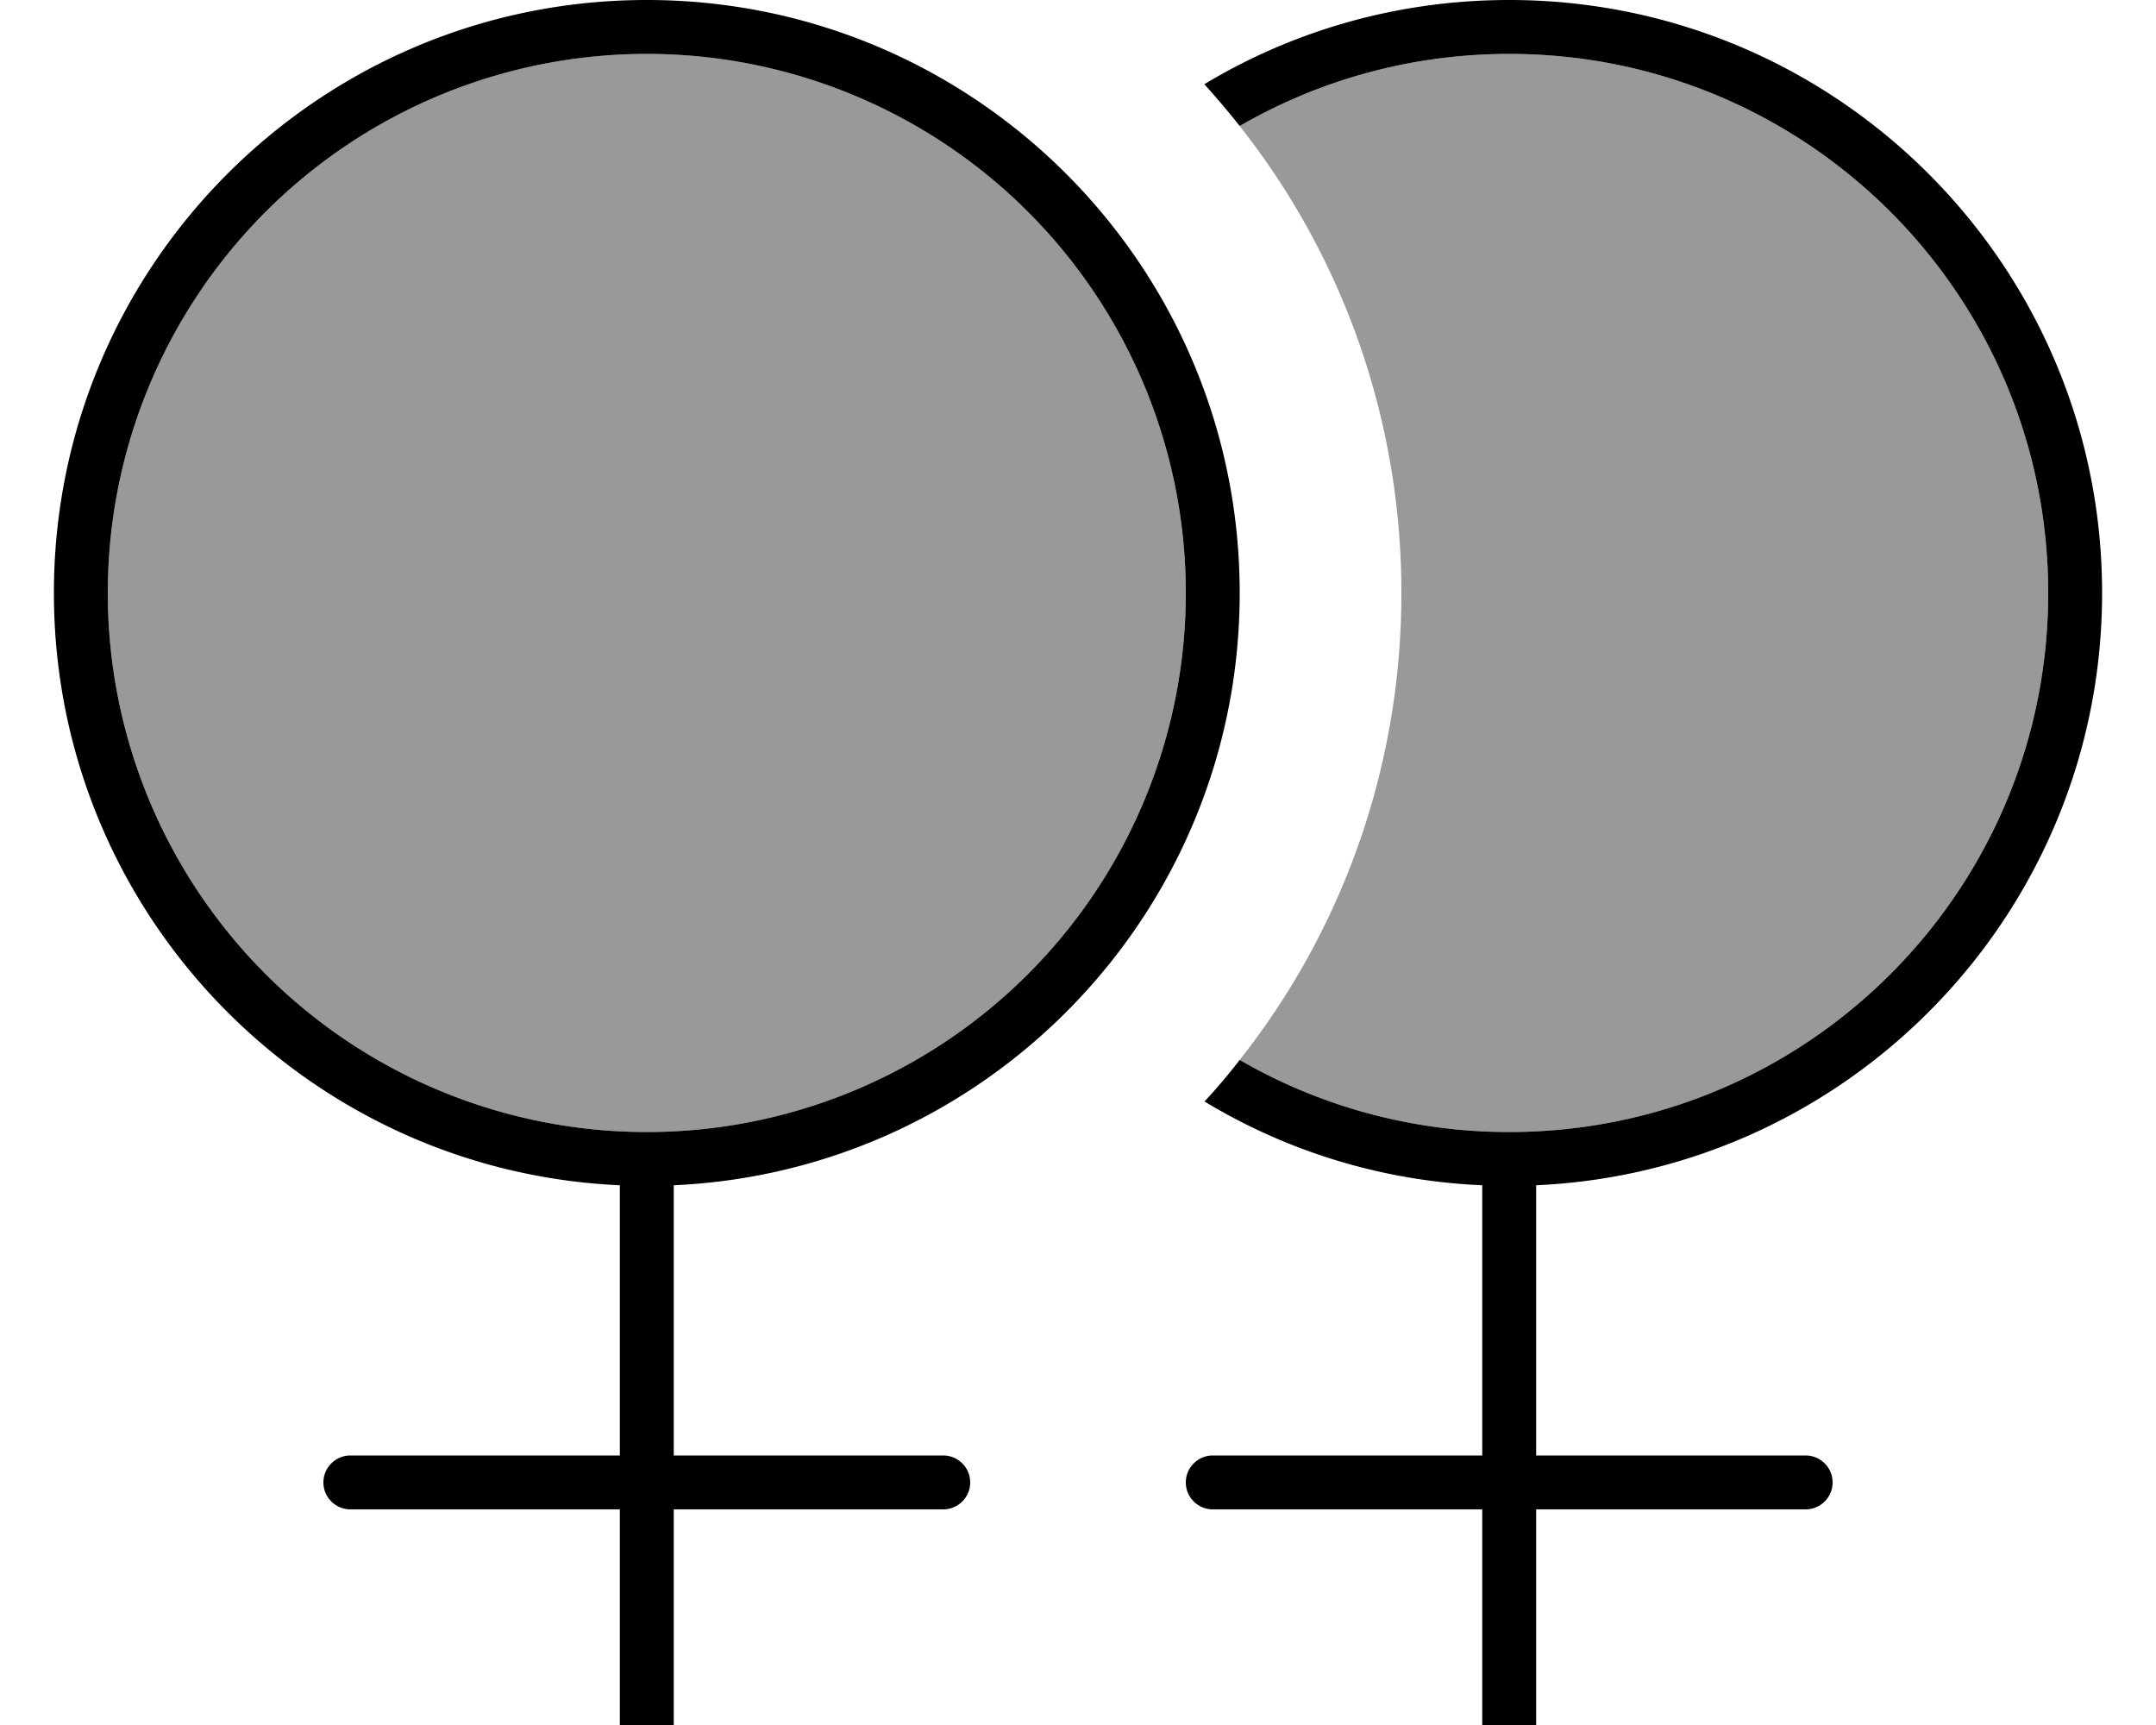 <svg fill="currentColor" xmlns="http://www.w3.org/2000/svg" viewBox="0 0 640 512"><!--! Font Awesome Pro 7.0.1 by @fontawesome - https://fontawesome.com License - https://fontawesome.com/license (Commercial License) Copyright 2025 Fonticons, Inc. --><path opacity=".4" fill="currentColor" d="M32 176a160 160 0 1 0 320 0 160 160 0 1 0 -320 0zM368 37.4c30.1 38.1 48 86.3 48 138.6s-17.9 100.5-48 138.6c23.5 13.6 50.9 21.4 80 21.4 88.4 0 160-71.6 160-160S536.4 16 448 16c-29.1 0-56.5 7.8-80 21.4z"/><path fill="currentColor" d="M192 336a160 160 0 1 0 0-320 160 160 0 1 0 0 320zM368 176c0 94.5-74.5 171.6-168 175.8l0 80.2 80 0c4.4 0 8 3.6 8 8s-3.6 8-8 8l-80 0 0 72c0 4.4-3.6 8-8 8s-8-3.6-8-8l0-72-80 0c-4.4 0-8-3.6-8-8s3.6-8 8-8l80 0 0-80.2C90.5 347.6 16 270.5 16 176 16 78.8 94.8 0 192 0S368 78.8 368 176zM357.5 327c3.7-4 7.2-8.1 10.5-12.4 23.5 13.6 50.9 21.4 80 21.4 88.4 0 160-71.6 160-160S536.4 16 448 16c-29.1 0-56.5 7.8-80 21.4-3.4-4.3-6.9-8.4-10.5-12.4 26.4-15.9 57.4-25 90.5-25 97.2 0 176 78.8 176 176 0 94.5-74.5 171.6-168 175.8l0 80.2 80 0c4.4 0 8 3.6 8 8s-3.6 8-8 8l-80 0 0 72c0 4.4-3.6 8-8 8s-8-3.6-8-8l0-72-80 0c-4.4 0-8-3.6-8-8s3.6-8 8-8l80 0 0-80.2c-30.1-1.3-58.2-10.2-82.5-24.9z"/></svg>